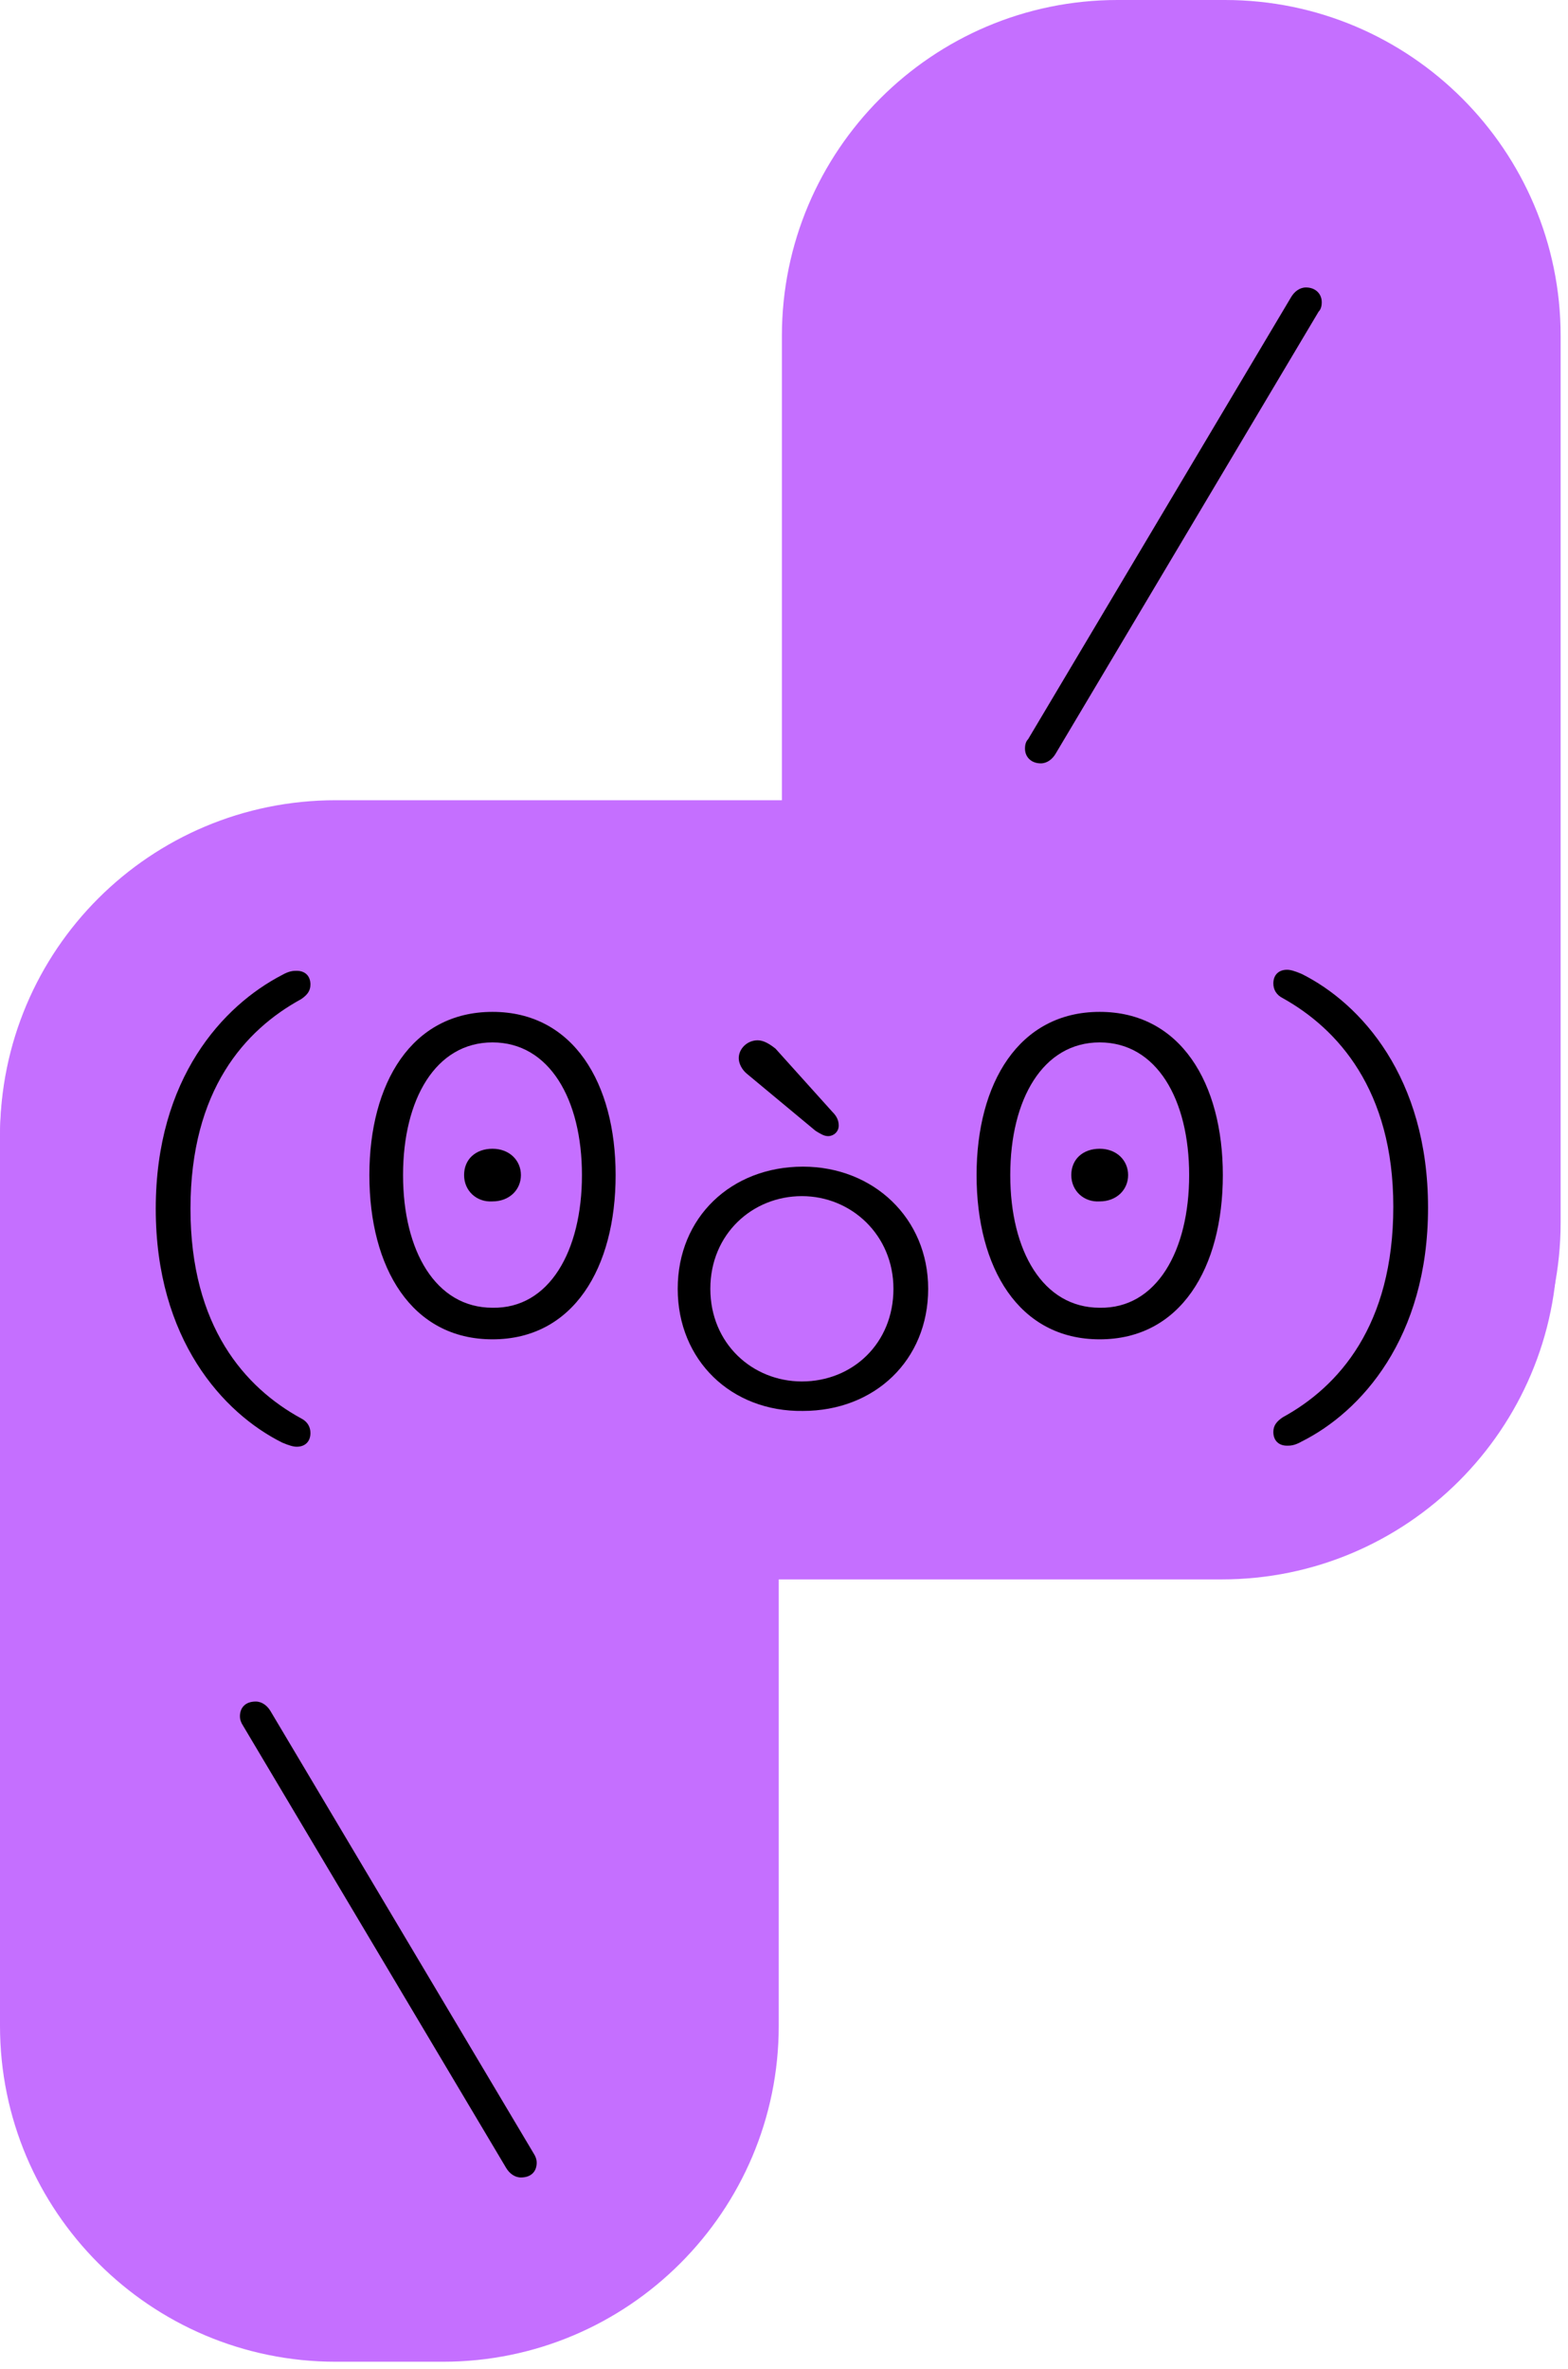 <svg width="149" height="225" viewBox="0 0 149 225" fill="none"
  xmlns="http://www.w3.org/2000/svg">
  <g clip-path="url(#clip0_1877_1585)">
    <path d="M0 107.9C0 90.2 14.3 76 31.9 76H116.1C133.7 76 148 90.3 148 107.9V118.1C148 135.7 133.7 150 116.1 150H31.9C14.3 150 0 135.7 0 118.1V107.9Z" fill="#C56FFF"/>
    <path d="M106.2 148C88.6 148 74.3 133.7 74.3 116.1V31.9C74.3 14.3 88.6 0 106.2 0H116.4C134 0 148.3 14.3 148.3 31.9V116.1C148.3 133.7 134 148 116.4 148H106.2Z" fill="#C56FFF"/>
    <path d="M31.9 224.3C14.3 224.3 0 210 0 192.4V108.2C0 90.6 14.3 76.3 31.9 76.3H42.1C59.7 76.3 74 90.6 74 108.2V192.4C74 210 59.7 224.3 42.1 224.3H31.9Z" fill="#C56FFF"/>
    <path d="M28.6 134.7C29.2 135 29.5 135.5 29.5 136.1C29.5 136.9 29 137.4 28.2 137.4C27.9 137.4 27.5 137.3 26.8 137C21.2 134.2 14.8 127.2 14.8 114.8C14.8 102.4 21.2 95.5 26.8 92.6C27.5 92.2 27.9 92.2 28.2 92.2C29 92.2 29.5 92.7 29.5 93.5C29.5 94.1 29.2 94.5 28.6 94.9C23.3 97.8 18.1 103.5 18.1 114.8C18.1 126 23.3 131.8 28.6 134.7Z" fill="black"/>
    <path d="M35.1 111.6C35.1 102.9 39.1 96.1 46.8 96.1C54.5 96.1 58.5 102.9 58.5 111.6C58.5 120.4 54.5 127.2 46.8 127.2C39.1 127.2 35.1 120.4 35.1 111.6ZM55.3 111.6C55.3 104.4 52.2 99 46.8 99C41.4 99 38.3 104.4 38.3 111.6C38.3 118.8 41.4 124.2 46.8 124.2C52.2 124.3 55.3 118.8 55.3 111.6ZM44.1 111.6C44.1 110.1 45.2 109.1 46.8 109.1C48.4 109.1 49.5 110.2 49.5 111.6C49.5 113 48.4 114.1 46.8 114.1C45.3 114.2 44.1 113.1 44.1 111.6Z" fill="black"/>
    <path d="M64.4 122.4C64.4 115.6 69.5 110.8 76.3 110.8C83 110.8 88.2 115.7 88.2 122.4C88.2 129.2 83.1 134 76.3 134C69.5 134.1 64.4 129.2 64.4 122.4ZM84.9 122.4C84.9 117.3 80.9 113.6 76.2 113.6C71.5 113.6 67.5 117.2 67.5 122.4C67.5 127.6 71.5 131.2 76.2 131.2C81 131.2 84.9 127.6 84.9 122.4ZM70.2 100.5C70.2 99.6 71 98.8 72 98.8C72.6 98.8 73.2 99.2 73.7 99.6L79.1 105.6C79.5 106 79.7 106.4 79.7 106.9C79.7 107.5 79.2 107.9 78.7 107.9C78.3 107.9 78 107.7 77.5 107.4L71 102C70.5 101.6 70.2 101 70.2 100.5Z" fill="black"/>
    <path d="M92.8 111.6C92.8 102.9 96.8 96.1 104.5 96.1C112.2 96.1 116.2 102.9 116.2 111.6C116.2 120.4 112.2 127.2 104.5 127.2C96.8 127.2 92.8 120.4 92.8 111.6ZM113 111.6C113 104.4 109.9 99 104.5 99C99.1 99 96 104.4 96 111.6C96 118.8 99.1 124.2 104.5 124.2C109.9 124.3 113 118.8 113 111.6ZM101.8 111.6C101.8 110.1 102.9 109.1 104.5 109.1C106.1 109.1 107.2 110.2 107.2 111.6C107.2 113 106.1 114.1 104.5 114.1C103 114.2 101.8 113.1 101.8 111.6Z" fill="black"/>
    <path d="M121.9 94.8C121.3 94.5 121 94 121 93.4C121 92.6 121.5 92.1 122.3 92.1C122.6 92.1 123 92.2 123.7 92.5C129.3 95.3 135.7 102.3 135.7 114.7C135.7 127.1 129.3 134.1 123.7 136.9C123 137.3 122.6 137.3 122.3 137.3C121.5 137.3 121 136.8 121 136C121 135.4 121.3 135 121.9 134.6C127.2 131.7 132.4 125.9 132.4 114.6C132.4 103.5 127.1 97.7 121.9 94.8Z" fill="black"/>
    <path d="M124.1 27.3C125 27.3 125.6 27.9 125.6 28.7C125.6 29.1 125.5 29.4 125.3 29.6L100.3 71.6C100 72.1 99.5 72.5 98.9 72.5C98 72.5 97.4 71.9 97.4 71.1C97.4 70.7 97.5 70.4 97.7 70.2L122.7 28.2C123 27.7 123.5 27.3 124.1 27.3Z" fill="black"/>
    <path d="M51 205.4C51 206.2 50.5 206.8 49.5 206.8C48.9 206.8 48.4 206.4 48.1 205.9L23.1 163.9C22.9 163.6 22.8 163.3 22.8 163C22.8 162.2 23.3 161.6 24.3 161.6C24.9 161.6 25.4 162 25.7 162.5L50.7 204.5C50.9 204.8 51 205.1 51 205.4Z" fill="black"/>
  </g>
  <defs>
    <clipPath id="clip0_1877_1585">
      <rect width="148.3" height="224.3" fill="white"/>
    </clipPath>
  </defs>
</svg>
